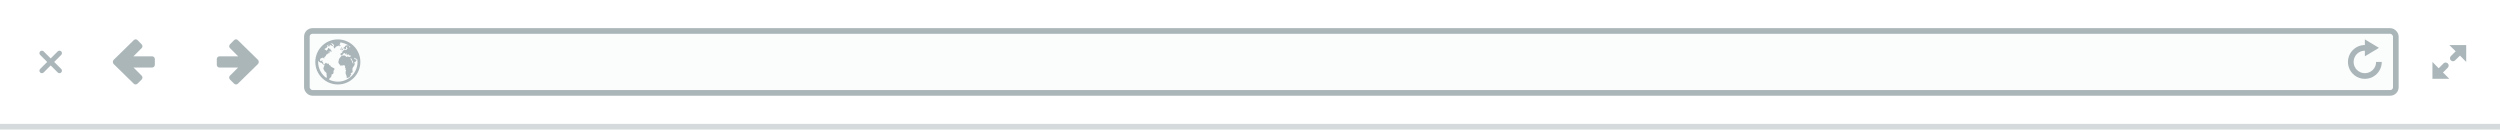 <?xml version="1.0" encoding="UTF-8" standalone="no"?>
<svg
   xmlns:dc="http://purl.org/dc/elements/1.1/"
   xmlns:cc="http://creativecommons.org/ns#"
   xmlns:rdf="http://www.w3.org/1999/02/22-rdf-syntax-ns#"
   xmlns:svg="http://www.w3.org/2000/svg"
   xmlns="http://www.w3.org/2000/svg"
   xmlns:sodipodi="http://sodipodi.sourceforge.net/DTD/sodipodi-0.dtd"
   xmlns:inkscape="http://www.inkscape.org/namespaces/inkscape"
   preserveAspectRatio="none"
   version="1.1"
   id="svg2"
   height="46"
   width="888"
   inkscape:version="0.91 r13725"
   sodipodi:docname="web-development.svg">
  <sodipodi:namedview
     pagecolor="#ffffff"
     bordercolor="#666666"
     borderopacity="1"
     objecttolerance="10"
     gridtolerance="10"
     guidetolerance="10"
     inkscape:pageopacity="0"
     inkscape:pageshadow="2"
     inkscape:window-width="1838"
     inkscape:window-height="458"
     id="namedview4398"
     showgrid="false"
     inkscape:zoom="2.000284"
     inkscape:cx="677.29724"
     inkscape:cy="4.9479897"
     inkscape:window-x="1720"
     inkscape:window-y="580"
     inkscape:window-maximized="0"
     inkscape:current-layer="g4" />
  <defs
     id="defs32" />
  <g
     id="g4"
     transform="translate(69,-312.362)">
    <path
       style="opacity:0.25;fill:#586e75;fill-opacity:1"
       id="path8"
       d="m -69,356.362 888,0 0,2 -888,0 z" />
    <g
       style="fill:#586e75;fill-opacity:1;opacity:0.5"
       id="g10">
      <path
         style="color:#bebebe;overflow:visible;enable-background:accumulate;fill:#586e75;fill-opacity:1"
         id="path12"
         overflow="visible"
         d="m -54.12,330.37 c -0.224,0 -0.45,0.078 -0.622,0.25 -0.344,0.344 -0.344,0.904 0,1.247 l 2.495,2.495 -2.495,2.495 c -0.344,0.344 -0.344,0.904 0,1.247 0.343,0.344 0.903,0.344 1.247,0 l 2.495,-2.494 2.495,2.494 c 0.344,0.344 0.904,0.344 1.247,0 0.344,-0.343 0.344,-0.903 0,-1.247 l -2.495,-2.495 2.495,-2.495 c 0.344,-0.343 0.344,-0.903 0,-1.247 -0.343,-0.344 -0.903,-0.344 -1.247,0 l -2.495,2.495 -2.495,-2.495 c -0.172,-0.172 -0.398,-0.25 -0.624,-0.25 z" />
    </g>
    <g
       style="fill:#586e75;fill-opacity:1;opacity:0.5"
       id="g14">
      <path
         style="color:#bebebe;overflow:visible;enable-background:accumulate;fill:#586e75;fill-opacity:1"
         id="path16"
         overflow="visible"
         d="m 801,328.362 2.25,2.223 -1.714,1.715 c -0.013,0.013 -0.015,0.013 -0.027,0.027 -0.382,0.42 -0.38,1.067 0.026,1.473 0.405,0.405 1.052,0.433 1.473,0.053 l 0.213,-0.214 1.554,-1.528 2.223,2.25 0,-6 z m -6,6 0,6 6,0 -2.25,-2.25 1.714,-1.714 0.027,-0.027 c 0.382,-0.42 0.38,-1.067 -0.026,-1.472 -0.405,-0.405 -1.08,-0.434 -1.5,-0.054 l -0.187,0.215 -1.554,1.552 z" />
    </g>
    <path
       style="color:#bebebe;overflow:visible;fill:#586e75;enable-background:accumulate;fill-opacity:1;opacity:0.5"
       id="path18"
       overflow="visible"
       d="m -20.813,326.33 c -0.245,-0.01 -0.475,0.1 -0.656,0.282 l -7.124,6.97 c -0.147,0.146 -0.238,0.316 -0.28,0.5 -0.023,0.093 -0.038,0.186 -0.032,0.28 -0.002,0.03 0,0.063 0,0.094 0.01,0.055 0.012,0.104 0.03,0.156 0.042,0.19 0.13,0.38 0.282,0.532 l 7.125,6.968 c 0.363,0.362 0.953,0.33 1.345,-0.062 l 1.406,-1.406 c 0.393,-0.392 0.425,-1.013 0.064,-1.375 l -2.907,-2.907 6.56,0 c 0.554,0 1,-0.446 1,-1 l 0,-2 c 0,-0.554 -0.446,-1 -1,-1 l -6.594,0 2.938,-2.938 c 0.36,-0.36 0.33,-0.952 -0.063,-1.343 l -1.405,-1.438 c -0.196,-0.196 -0.442,-0.302 -0.688,-0.312 z" />
    <path
       style="color:#bebebe;overflow:visible;fill:#586e75;enable-background:accumulate;fill-opacity:1;opacity:0.5"
       id="path20"
       overflow="visible"
       d="m 14.813,326.33 c 0.245,-0.01 0.475,0.1 0.656,0.282 l 7.124,6.97 c 0.147,0.146 0.238,0.316 0.28,0.5 0.023,0.093 0.038,0.186 0.032,0.28 0.002,0.03 0,0.063 0,0.094 -0.01,0.055 -0.012,0.104 -0.03,0.156 -0.042,0.19 -0.13,0.38 -0.282,0.532 l -7.125,6.968 c -0.363,0.362 -0.953,0.33 -1.345,-0.062 l -1.406,-1.406 c -0.393,-0.392 -0.425,-1.013 -0.064,-1.375 l 2.906,-2.907 -6.559,0 c -0.554,0 -1,-0.446 -1,-1 l 0,-2 c 0,-0.554 0.446,-1 1,-1 l 6.594,0 -2.938,-2.938 c -0.36,-0.36 -0.33,-0.952 0.063,-1.343 l 1.405,-1.438 c 0.196,-0.196 0.442,-0.302 0.688,-0.312 z" />
    <rect
       style="opacity:0.5;fill:#c8d0d0;fill-opacity:0.125;stroke:#586e75;stroke-width:2;stroke-opacity:1"
       id="rect22"
       ry="2"
       rx="2"
       y="323.362"
       x="40"
       height="22"
       width="742" />
    <path
       style="color:#bebebe;overflow:visible;fill:#586e75;enable-background:accumulate;fill-opacity:1;opacity:0.5"
       id="path24"
       overflow="visible"
       d="m 771,326.362 0,2 c -3.314,0 -6,2.686 -6,6 0,3.314 2.686,6 6,6 3.314,0 6,-2.686 6,-6 l -2,0 c 0,2.21 -1.79,4 -4,4 -2.21,0 -4,-1.79 -4,-4 0,-2.21 1.79,-4 4,-4 l 0,2 5,-3 -5,-3 z" />
    <g
       style="fill:#586e75;fill-opacity:1;opacity:0.5"
       id="g26">
      <path
         style="color:#bebebe;overflow:visible;enable-background:accumulate;fill:#586e75;fill-opacity:1"
         id="path28"
         overflow="visible"
         d="m 51,326.362 c -4.418,0 -8,3.582 -8,8 0,4.418 3.582,8 8,8 4.418,0 8,-3.582 8,-8 0,-4.418 -3.582,-8 -8,-8 z m 0.563,1.03 c 1.266,0.102 2.42,0.535 3.406,1.22 l -0.282,-0.062 -0.344,-0.125 -0.5,0.125 -0.313,0.218 0,0.188 -0.53,0.344 0.125,0.5 0.28,-0.22 0.19,0.22 0.218,0.125 0.124,-0.375 -0.062,-0.22 0.063,-0.155 0.312,-0.282 0.125,0 -0.125,0.313 0,0.28 c 0.123,-0.033 0.25,-0.045 0.375,-0.06 l -0.344,0.25 -0.03,0.155 -0.406,0.345 -0.407,-0.094 0,-0.25 -0.187,0.126 0.094,0.22 -0.313,0 -0.155,0.28 -0.188,0.22 -0.374,0.06 0.218,0.22 0.064,0.22 -0.282,0 -0.343,0.186 0,0.563 0.155,0 0.156,0.156 0.345,-0.155 0.125,-0.344 0.25,-0.155 0.03,-0.125 0.407,-0.094 0.22,0.25 0.25,0.125 -0.157,0.282 0.22,-0.062 0.124,-0.282 -0.282,-0.312 0.126,0 0.25,0.22 0.062,0.31 0.22,0.282 0.06,-0.406 0.126,-0.062 c 0.133,0.14 0.233,0.31 0.344,0.468 l 0.438,0.032 0.218,0.156 -0.093,0.156 -0.25,0.22 -0.344,0 -0.47,-0.157 -0.22,0.03 -0.186,0.188 -0.5,-0.5 -0.344,-0.093 -0.5,0.062 -0.47,0.125 c -0.254,0.296 -0.507,0.6 -0.75,0.906 l -0.28,0.72 0.125,0.124 -0.25,0.375 0.28,0.656 c 0.23,0.263 0.46,0.52 0.69,0.782 l 0.343,-0.282 0.124,0.157 0.376,-0.22 0.124,0.126 0.344,0 0.22,0.25 -0.126,0.438 0.25,0.282 -0.03,0.5 0.218,0.375 -0.157,0.312 c -0.012,0.228 -0.03,0.46 -0.03,0.688 0.11,0.308 0.24,0.596 0.344,0.906 l 0.062,0.5 0,0.25 0.188,0 0.312,-0.187 0.341,0 0.5,-0.593 -0.063,-0.22 0.376,-0.312 -0.282,-0.28 0.314,-0.25 0.312,-0.188 0.125,-0.157 -0.093,-0.343 0,-0.875 0.25,-0.532 0.282,-0.312 0.343,-0.812 0,-0.218 c -0.16,0.02 -0.312,0.05 -0.47,0.062 l 0.313,-0.344 0.438,-0.312 0.25,-0.28 0,-0.283 c -0.054,-0.103 -0.103,-0.24 -0.157,-0.343 l -0.218,0.28 -0.157,-0.218 -0.25,-0.187 0,-0.375 0.28,0.312 0.313,-0.03 c 0.14,0.13 0.284,0.226 0.407,0.374 l 0.093,-0.125 c 0.05,0.34 0.094,0.68 0.094,1.032 0,3.866 -3.134,7 -7,7 -1.134,0 -2.21,-0.27 -3.156,-0.75 0.05,-0.04 0.125,-0.094 0.125,-0.094 l -0.064,-0.125 0.22,-0.218 0.062,-0.22 0.343,-0.093 0.25,-0.687 -0.06,-0.157 0.155,-0.28 0.406,-0.095 0.19,-0.468 -0.032,-0.625 0.312,-0.438 0.03,-0.437 c -0.425,-0.216 -0.825,-0.434 -1.25,-0.657 l -0.218,-0.437 -0.374,-0.093 -0.22,-0.562 -0.5,0.062 -0.468,-0.344 -0.47,0.438 0,0.063 c -0.14,-0.04 -0.31,-0.046 -0.436,-0.125 l -0.094,-0.312 0,-0.313 -0.313,0.032 c 0.027,-0.21 0.068,-0.447 0.094,-0.657 l -0.186,0 -0.188,0.25 -0.187,0.094 -0.25,-0.156 -0.032,-0.313 0.03,-0.375 0.407,-0.28 0.313,0 0.062,-0.188 0.375,0.093 0.28,0.344 0.064,-0.594 0.5,-0.406 0.155,-0.47 0.375,-0.155 0.22,-0.28 0.468,-0.095 0.218,-0.375 -0.687,0 0.436,-0.187 0.313,0 0.405,-0.157 0.063,0.407 0.187,-0.282 -0.22,-0.156 0.064,-0.156 -0.157,-0.155 -0.188,-0.032 0.063,-0.187 -0.157,-0.28 -0.31,0.124 0.06,-0.25 -0.374,-0.22 -0.28,0.532 0.03,0.156 -0.28,0.125 -0.188,0.407 -0.063,-0.375 -0.5,-0.188 -0.094,-0.28 0.657,-0.376 0.282,-0.28 0.03,-0.344 -0.156,-0.094 -0.063,0 c 0.23,-0.158 0.443,-0.307 0.69,-0.437 l 0,0.093 -0.22,0.188 -0.156,0.375 0.312,0 0.094,-0.25 0.03,-0.062 c 0.127,-0.09 0.248,-0.193 0.376,-0.28 l 0.313,0.093 c 0.193,0.136 0.367,0.273 0.56,0.407 l 0.314,-0.28 -0.344,-0.126 -0.125,-0.312 -0.563,-0.062 0,-0.063 c 0.01,-0.003 0.023,0.004 0.032,0 l 0.187,0.063 0.157,-0.156 0.282,-0.063 c 0.07,-0.035 0.146,-0.065 0.218,-0.094 l -0.188,0.188 0.656,0.47 0,0.28 -0.25,0.282 0.344,0.688 0.25,-0.125 0.28,-0.47 c 0.42,-0.13 0.824,-0.285 1.22,-0.468 l -0.03,0.188 0.186,0.125 0.344,-0.25 -0.156,-0.188 -0.25,0.125 -0.032,-0.03 0.344,-0.94 z m -3.813,1.19 0.28,0.218 0.25,0 0,-0.25 -0.28,-0.125 z m -0.938,0.186 -0.062,0.157 c 0,0 -0.103,0.015 -0.188,0.03 0.08,-0.066 0.167,-0.124 0.25,-0.187 z m 8.438,0.032 c 0.065,0.05 0.124,0.104 0.188,0.156 l -0.25,0.28 -0.344,-0.374 0.343,0 z m -3.03,0.406 0,0.187 0.124,0.157 0,0.28 -0.063,0.407 0.314,-0.062 0.25,-0.22 -0.22,-0.218 c -0.068,-0.186 -0.132,-0.352 -0.218,-0.53 z m -0.282,0.406 -0.188,0.063 0.03,0.375 0.282,-0.157 z m 3.656,3.344 0.28,0.344 0.376,0.78 0.22,0.25 -0.126,0.282 0.218,0.25 c -0.09,0.006 -0.187,0 -0.28,0 -0.17,-0.365 -0.308,-0.743 -0.438,-1.125 l -0.22,-0.25 -0.124,-0.47 z m -11.563,0.906 c 0.043,0.1 0.22,0.406 0.22,0.406 l 0.53,0.313 0.564,0.157 0.218,0.313 0.376,0.28 0.187,-0.062 0.156,0.094 0,0.03 -0.186,0.595 -0.157,0.22 0.032,0.124 -0.126,0.47 0.468,0.843 0.47,0.438 0.218,0.282 -0.03,0.656 0.155,0.344 -0.156,0.688 0,0.03 C 45.18,338.816 44,336.725 44,334.365 c 0,-0.168 0.02,-0.335 0.03,-0.5 z" />
    </g>
  </g>
</svg>
